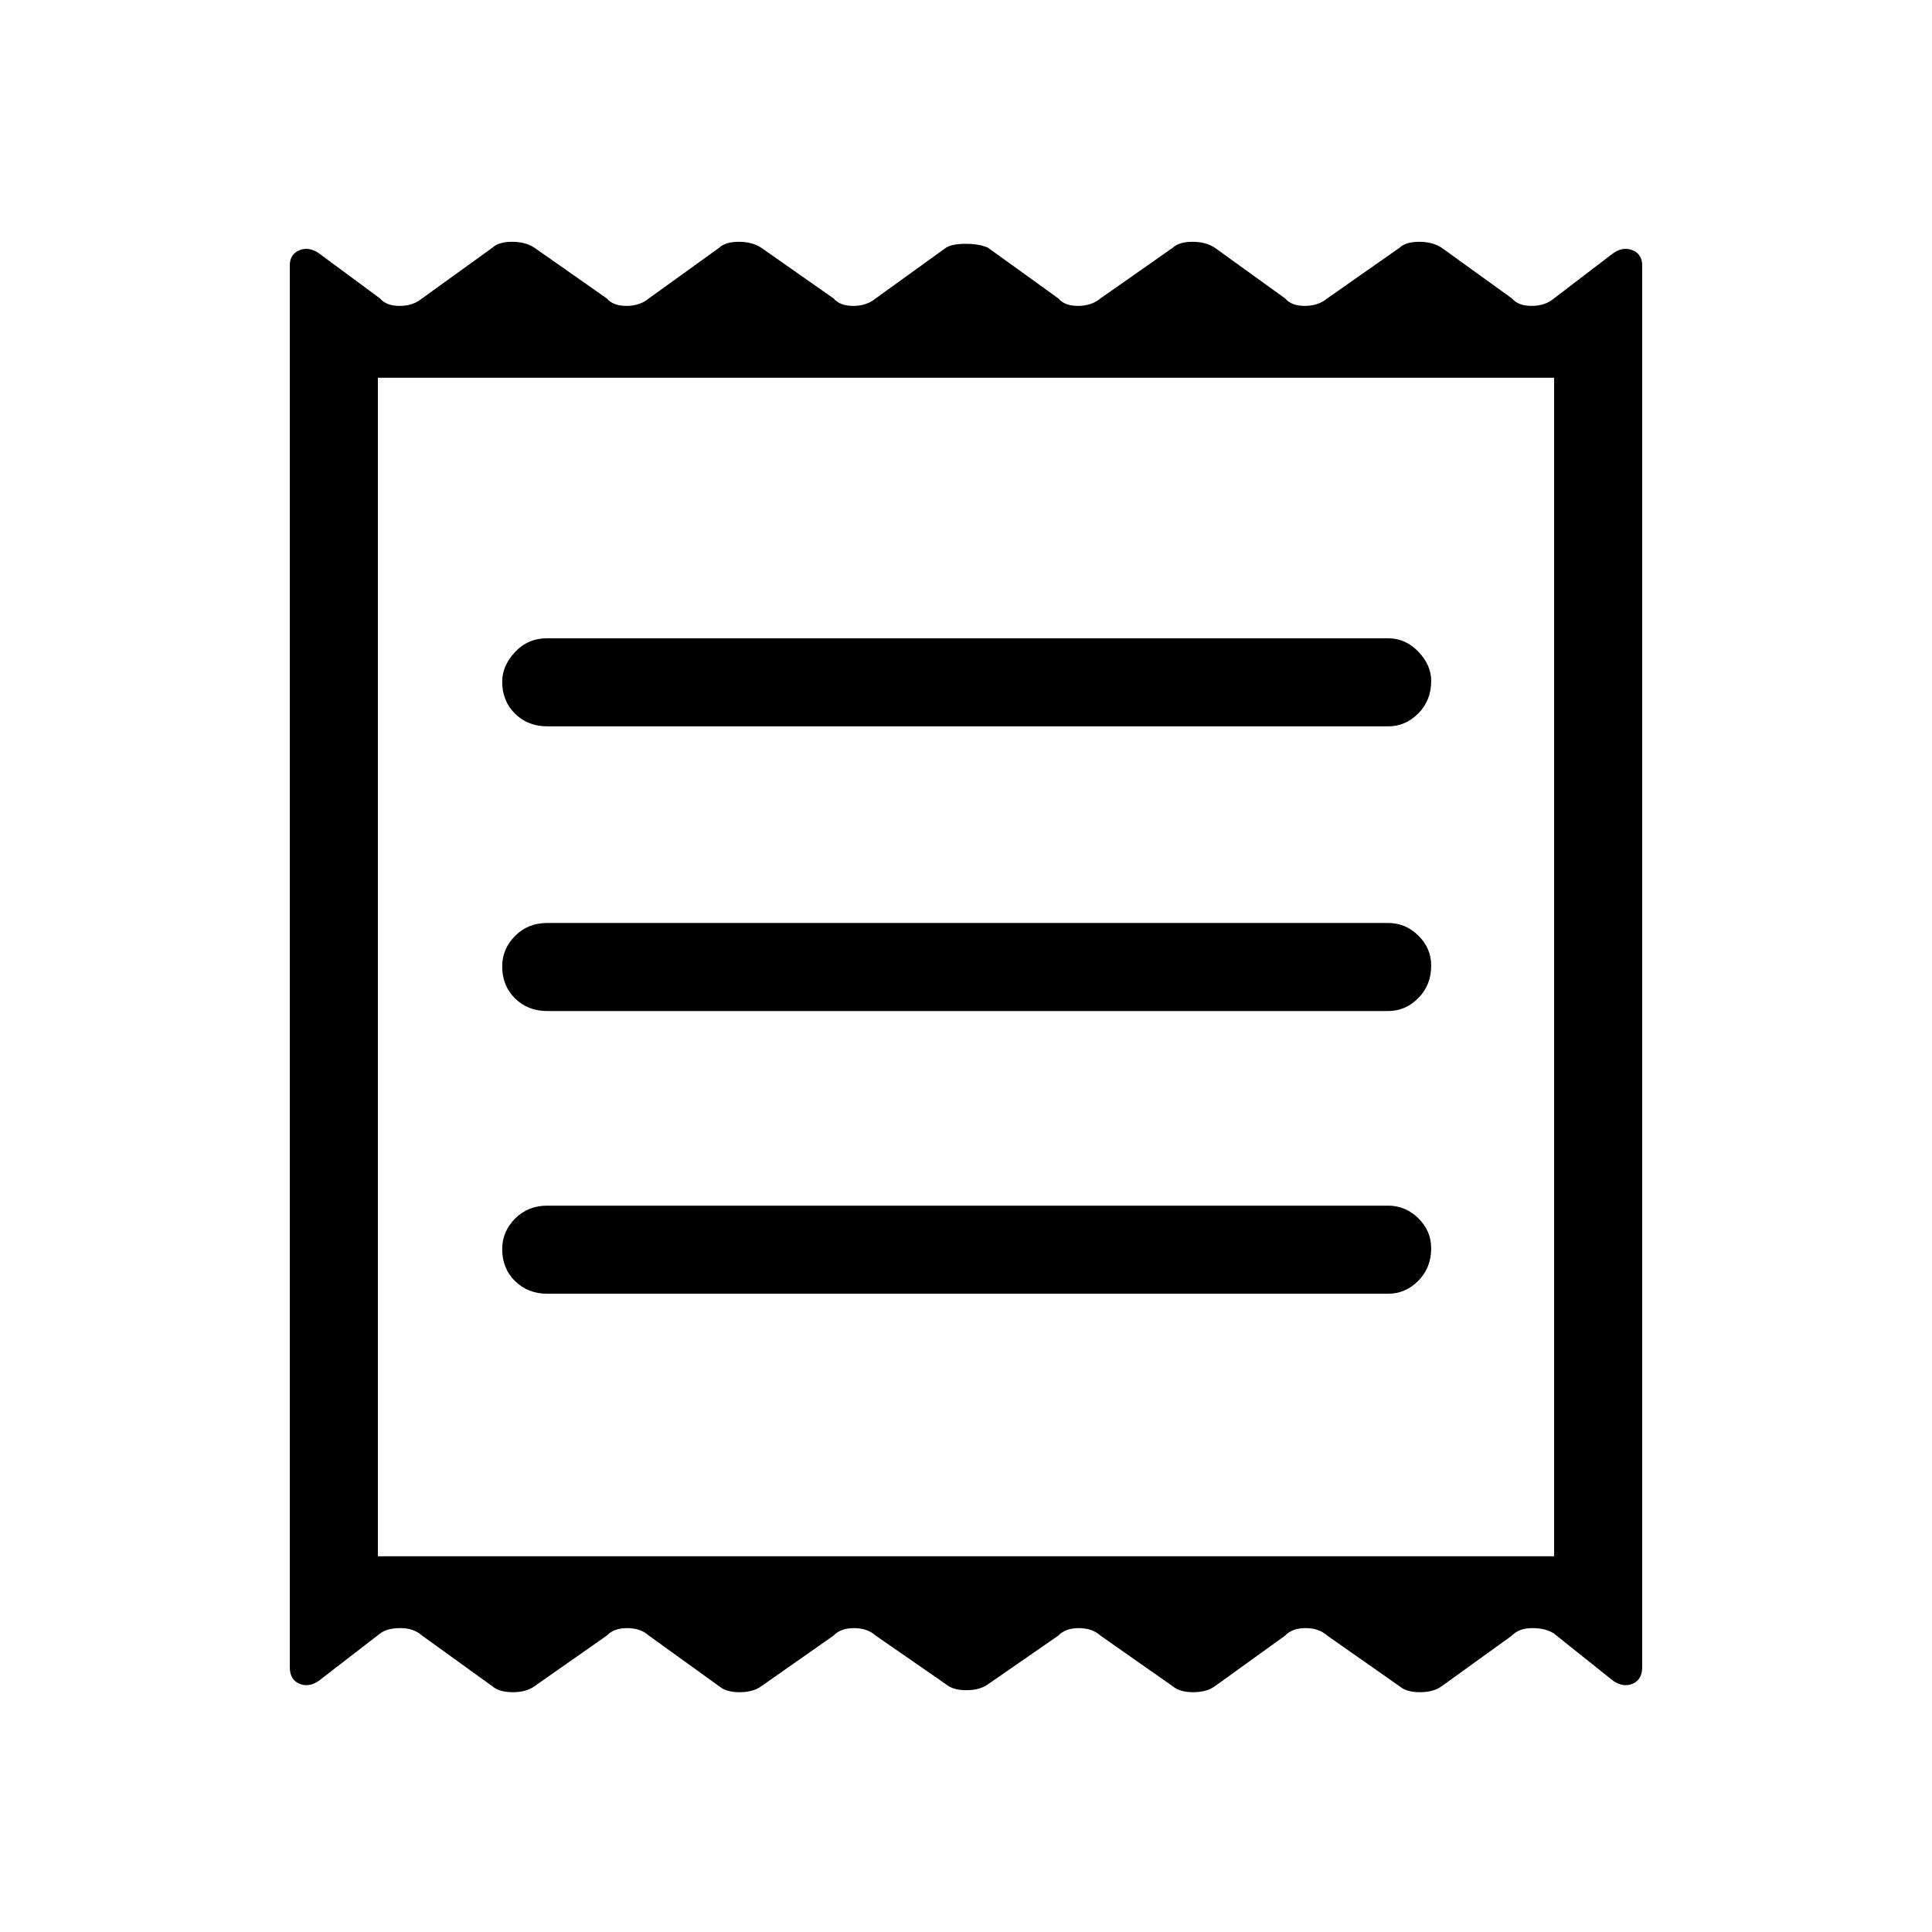 <svg xmlns="http://www.w3.org/2000/svg" height="48" viewBox="0 -960 960 960" width="48"><path d="M144-131.62v-696.53q0-5.48 4.73-7.48 4.73-1.99 9.73 1.48l30.39 22.46q3.09 3.69 9.74 3.69 6.64 0 11.1-3.69l35-25.23q3.1-2.93 9.74-2.93 6.65 0 11.11 2.93l36 25.23q3.1 3.69 9.74 3.69 6.64 0 11.1-3.69l35-25.23q3.1-2.93 9.75-2.93 6.64 0 11.1 2.93l36 25.23q3.1 3.69 9.74 3.69 6.65 0 11.11-3.69l35-25.23q3.09-1.93 9.74-1.93 6.64 0 11.1 1.93l35 25.23q3.1 3.69 9.74 3.69 6.65 0 11.11-3.69l36-25.23q3.1-2.93 9.74-2.93 6.64 0 11.11 2.93l35 25.23q3.09 3.69 9.74 3.69 6.64 0 11.1-3.69l36-25.23q3.1-2.93 9.74-2.93 6.65 0 11.11 2.93l35 25.23q3.1 3.69 9.74 3.69 6.64 0 11.1-3.69l29.39-22.46q5-3.47 9.73-1.48 4.73 2 4.73 7.48v696.53q0 6.25-4.73 8.25-4.73 1.99-9.73-1.48l-29.39-23.46q-4.09-2.69-10.74-2.69-6.64 0-10.1 3.69l-35 25.23q-4.1 2.93-10.74 2.93-6.65 0-10.11-2.93l-36-25.23q-4.1-3.69-10.74-3.69-6.64 0-10.1 3.69l-35 25.23q-4.1 2.93-10.75 2.93-6.64 0-10.1-2.93l-36-25.23q-4.1-3.69-10.74-3.69-6.65 0-10.11 3.69l-35 24.23q-4.09 2.93-10.74 2.93-6.64 0-10.1-2.93l-35-24.23q-4.1-3.69-10.74-3.69-6.65 0-10.11 3.69l-36 25.23q-4.1 2.93-10.74 2.93-6.64 0-10.11-2.93l-35-25.23q-4.09-3.69-10.74-3.69-6.64 0-10.1 3.69l-36 25.23q-4.1 2.93-10.74 2.93-6.65 0-10.11-2.93l-35-25.23q-4.1-3.69-10.74-3.69-6.64 0-10.1 2.69l-30.39 23.46q-5 3.47-9.73 1.48-4.73-2-4.73-8.25Zm127.92-185.53h417.85q8.6 0 14.99-6.45 6.39-6.44 6.39-16.11 0-8.67-6.39-14.94t-14.99-6.27H271.92q-9.59 0-15.99 6.44-6.39 6.45-6.39 15.12 0 9.67 6.39 15.94 6.4 6.27 15.99 6.27Zm0-140.47h417.85q8.6 0 14.99-6.44 6.39-6.44 6.39-16.12 0-8.67-6.39-14.94-6.39-6.26-14.99-6.26H271.92q-9.59 0-15.99 6.44-6.39 6.44-6.39 15.12 0 9.67 6.39 15.94 6.4 6.26 15.99 6.26Zm0-141.46h417.85q8.6 0 14.99-6.44 6.39-6.45 6.39-16.12 0-7.9-6.39-14.55-6.39-6.66-14.99-6.66H271.92q-9.59 0-15.99 6.83-6.39 6.83-6.39 14.73 0 9.67 6.39 15.94 6.4 6.27 15.99 6.27Zm-84.15 412.39h584.46v-585.62H187.77v585.62Zm0-585.62v585.62-585.62Z"/></svg>